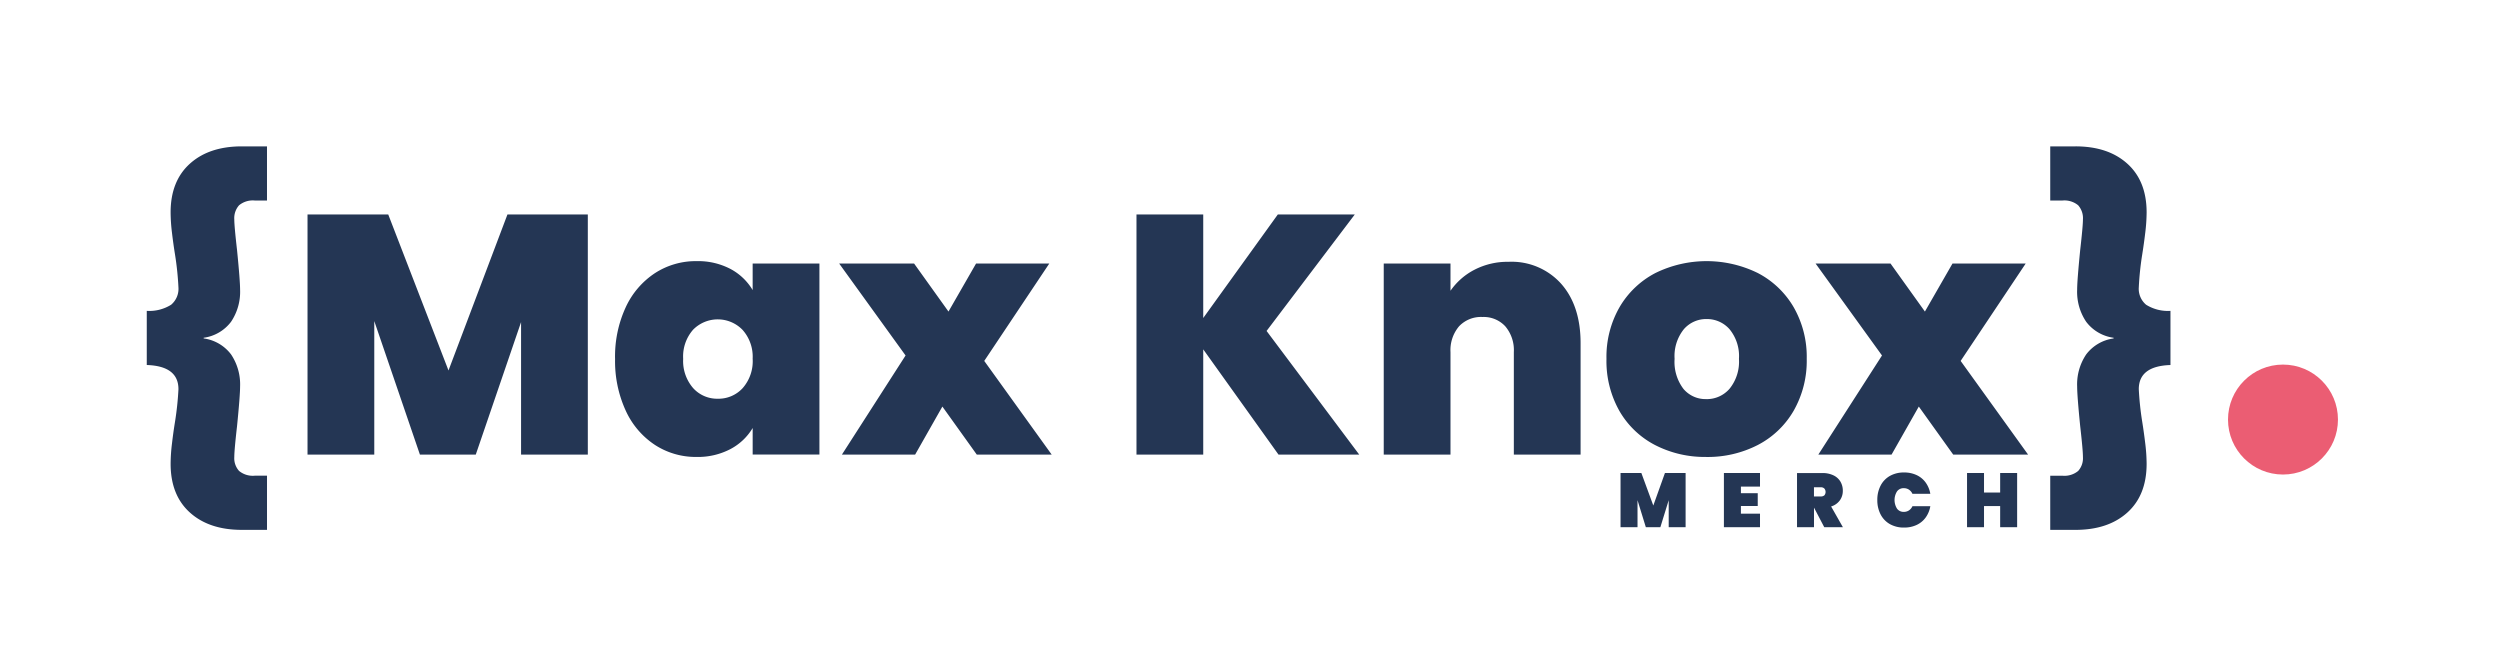 <svg xmlns="http://www.w3.org/2000/svg" width="432" height="114" viewBox="0 0 432 114">
  <defs>
    <style>
      .cls-1 {
        fill: #eb5d73;
      }

      .cls-2 {
        fill: #243654;
        fill-rule: evenodd;
      }
    </style>
  </defs>
  <circle class="cls-1" cx="394.5" cy="72.5" r="9.5"/>
  <path id="MERCH" class="cls-2" d="M287.7,81.74l-2.009,5.617-2.062-5.617h-3.6V91.1h2.934V86.432L284.4,91.1h2.511l1.441-4.666V91.1h2.921V81.74H287.7Zm16.429,2.339V81.74h-6.238V91.1h6.238v-2.34h-3.3V87.437h2.908V85.23h-2.908V84.08h3.3ZM318.453,91.1l-2.036-3.582a2.876,2.876,0,0,0,1.5-1.044,2.782,2.782,0,0,0,.522-1.665,3.068,3.068,0,0,0-.4-1.566,2.8,2.8,0,0,0-1.21-1.1,4.3,4.3,0,0,0-1.943-.4h-4.361V91.1h2.934V87.741h0.013l1.758,3.357h3.225Zm-5-6.9h1.163a0.868,0.868,0,0,1,.628.212,0.921,0.921,0,0,1,.006,1.183,0.916,0.916,0,0,1-.634.192h-1.163V84.2ZM324.4,86.406a5.3,5.3,0,0,0,.561,2.472,4.061,4.061,0,0,0,1.606,1.685,4.842,4.842,0,0,0,2.459.6,5,5,0,0,0,2.174-.456,4.018,4.018,0,0,0,1.56-1.289,4.667,4.667,0,0,0,.8-1.943h-3.092a1.681,1.681,0,0,1-.6.72,1.58,1.58,0,0,1-.892.258,1.4,1.4,0,0,1-1.17-.555,2.815,2.815,0,0,1,0-2.987,1.4,1.4,0,0,1,1.17-.555,1.58,1.58,0,0,1,.892.258,1.682,1.682,0,0,1,.6.72h3.092a4.667,4.667,0,0,0-.8-1.943A4.018,4.018,0,0,0,331.2,82.1a5,5,0,0,0-2.174-.456,4.844,4.844,0,0,0-2.459.6,4.063,4.063,0,0,0-1.606,1.685,5.3,5.3,0,0,0-.561,2.472h0Zm21.227-4.666v3.37h-2.789V81.74h-2.934V91.1h2.934V87.45h2.789V91.1h2.934V81.74h-2.934Z"/>
  <path id="_Max_Knox_" data-name="{Max Knox}" class="cls-2" d="M25.363,63.074q5.473,0.177,5.473,4.179a52.172,52.172,0,0,1-.588,5.591q-0.3,1.825-.53,3.8a29.845,29.845,0,0,0-.235,3.5q0,5.414,3.325,8.416t8.975,3h4.355V82.2H44.018a3.724,3.724,0,0,1-2.707-.824,3.268,3.268,0,0,1-.824-2.413q0-1.176.471-5.3,0.53-5.3.53-6.886a9.273,9.273,0,0,0-1.559-5.532,7.135,7.135,0,0,0-4.737-2.766V58.366A7.129,7.129,0,0,0,39.928,55.6a9.271,9.271,0,0,0,1.56-5.532q0-1.589-.53-6.885-0.472-4.119-.471-5.238a3.356,3.356,0,0,1,.824-2.472,3.724,3.724,0,0,1,2.707-.824h2.119V25.292H41.782q-5.65,0-8.975,3t-3.325,8.416a29.832,29.832,0,0,0,.235,3.5q0.234,1.972.53,3.8a51.812,51.812,0,0,1,.588,5.65,3.593,3.593,0,0,1-1.265,3,7.1,7.1,0,0,1-4.208,1.059v9.357ZM87.686,37.062L77.5,64.016,67.088,37.062H53.14v41.49H64.675V55.482l7.886,23.07h9.652L90.04,55.659V78.552h11.535V37.062H87.686Zm18.6,24.953a20.483,20.483,0,0,0,1.854,8.975A14.054,14.054,0,0,0,113.2,76.9a12.947,12.947,0,0,0,7.15,2.06,12.113,12.113,0,0,0,5.856-1.353,9.752,9.752,0,0,0,3.855-3.649v4.59h11.535V45.537H130.059v4.59a9.805,9.805,0,0,0-3.826-3.649,12.08,12.08,0,0,0-5.885-1.354,12.955,12.955,0,0,0-7.15,2.06,14.1,14.1,0,0,0-5.061,5.885,20.294,20.294,0,0,0-1.854,8.945h0Zm23.776,0a7.049,7.049,0,0,1-1.736,5.061,5.661,5.661,0,0,1-4.267,1.824,5.589,5.589,0,0,1-4.3-1.854,7.136,7.136,0,0,1-1.707-5.032,7.008,7.008,0,0,1,1.707-5.032,5.97,5.97,0,0,1,8.563.029,6.966,6.966,0,0,1,1.736,5h0ZM181.73,78.552L170.078,62.368l11.24-16.831H168.665l-4.767,8.3-5.944-8.3H145.007l11.476,15.89-11,17.126h12.653l4.708-8.3,5.944,8.3H181.73Zm53.143,0L218.865,57.189l15.242-20.127h-13.3L207.919,54.953V37.062H196.384v41.49h11.535V60.367l13.006,18.185h13.948Zm25.835-33.31a12.43,12.43,0,0,0-5.944,1.383,11.37,11.37,0,0,0-4.119,3.619V45.537H239.11V78.552h11.535V60.838a6.36,6.36,0,0,1,1.471-4.443,5.211,5.211,0,0,1,4.061-1.618,5.07,5.07,0,0,1,3.943,1.618,6.364,6.364,0,0,1,1.471,4.443V78.552h11.535V59.308q0-6.473-3.355-10.269a11.484,11.484,0,0,0-9.063-3.8h0Zm34.134,33.722a18.9,18.9,0,0,0,8.886-2.06,15.277,15.277,0,0,0,6.209-5.915,17.386,17.386,0,0,0,2.266-8.975,17.231,17.231,0,0,0-2.266-8.945,15.387,15.387,0,0,0-6.179-5.885,20.073,20.073,0,0,0-17.714,0,15.377,15.377,0,0,0-6.18,5.885,17.221,17.221,0,0,0-2.266,8.945,17.509,17.509,0,0,0,2.237,9,15.164,15.164,0,0,0,6.15,5.885,18.717,18.717,0,0,0,8.857,2.06h0Zm0-10a4.978,4.978,0,0,1-3.943-1.766,7.7,7.7,0,0,1-1.53-5.179,7.407,7.407,0,0,1,1.589-5.12,5.09,5.09,0,0,1,3.943-1.766,5.182,5.182,0,0,1,3.972,1.766,7.322,7.322,0,0,1,1.619,5.12,7.435,7.435,0,0,1-1.619,5.15,5.2,5.2,0,0,1-4.031,1.8h0Zm55.614,9.593L338.8,62.368l11.24-16.831H337.391l-4.767,8.3-5.944-8.3H313.733l11.476,15.89-11,17.126h12.653l4.708-8.3,5.944,8.3h12.947Zm24.6-15.478V53.717a7.1,7.1,0,0,1-4.208-1.059,3.591,3.591,0,0,1-1.265-3,51.687,51.687,0,0,1,.588-5.65q0.294-1.824.53-3.8a30.086,30.086,0,0,0,.235-3.5q0-5.414-3.325-8.416t-8.975-3h-4.355v9.357H356.4a3.728,3.728,0,0,1,2.707.824,3.36,3.36,0,0,1,.824,2.472q0,1.119-.471,5.238-0.529,5.3-.529,6.886A9.264,9.264,0,0,0,360.49,55.6a7.127,7.127,0,0,0,4.738,2.766v0.118a7.133,7.133,0,0,0-4.738,2.766,9.266,9.266,0,0,0-1.559,5.532q0,1.589.529,6.886,0.471,4.12.471,5.3a3.272,3.272,0,0,1-.824,2.413,3.728,3.728,0,0,1-2.707.824h-2.119v9.357h4.355q5.651,0,8.975-3t3.325-8.416a30.1,30.1,0,0,0-.235-3.5q-0.236-1.971-.53-3.8a52.041,52.041,0,0,1-.588-5.591q0-4,5.473-4.179h0Z"/>
</svg>
